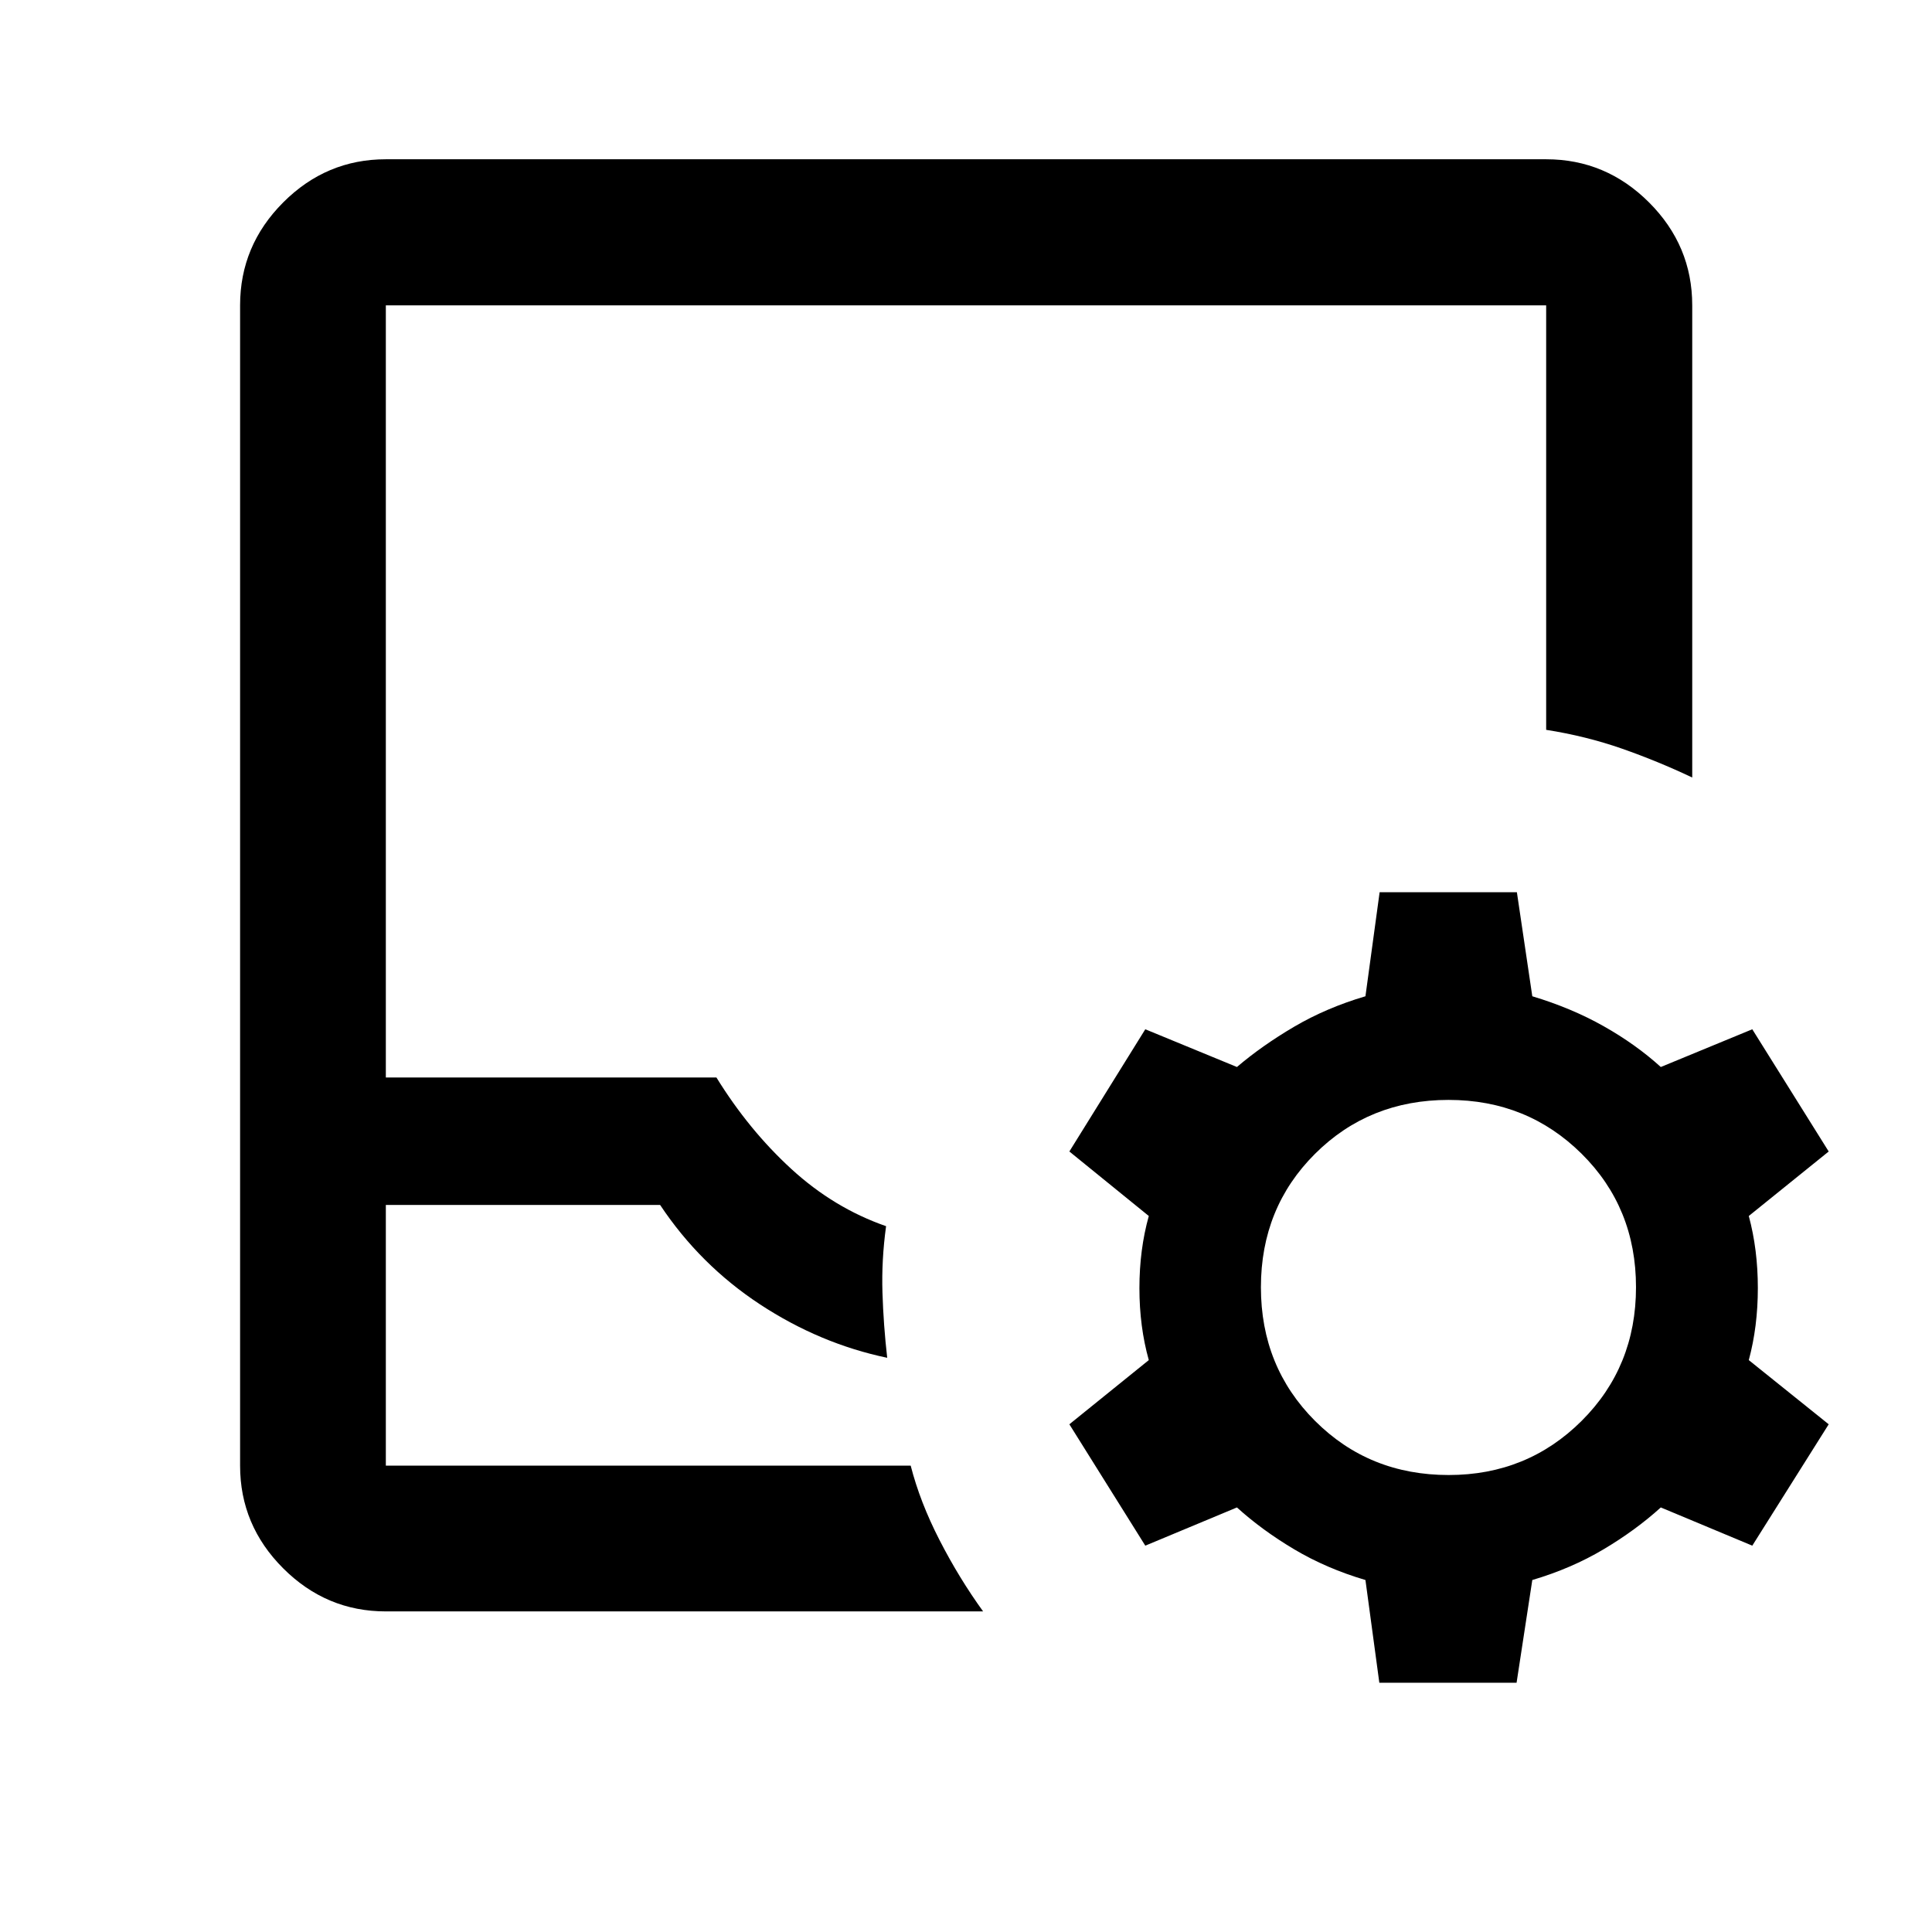 <svg xmlns="http://www.w3.org/2000/svg" height="40" viewBox="0 -960 960 960" width="40"><path d="M191.72-159.3q-29.61 0-51.01-21.41-21.41-21.4-21.41-51.01v-576.56q0-29.68 21.41-51.13 21.4-21.45 51.01-21.45h576.56q29.68 0 51.13 21.45 21.45 21.45 21.45 51.13v234.62q-17.06-8.09-34.91-14.34-17.86-6.24-37.67-9.35v-210.93H191.72v383.67h164.26q16.11 26.11 37.28 45.51 21.16 19.39 47.03 28.38-2.31 16.83-1.8 33.03.51 16.2 2.36 32.37-33.47-7.01-63.23-26.56-29.75-19.56-49.62-49.4H191.72v129.56h260.8q4.64 18.13 14.35 37.02 9.7 18.9 21.63 35.4H191.72Zm0-72.42h260.85-260.85Zm493.66 107.86-6.9-51.04q-19.45-5.75-35.43-15.27-15.98-9.51-28.42-20.79l-45.54 18.99-37.73-60.31 39.47-31.89q-4.66-16.64-4.66-35.77 0-19.13 4.66-35.84l-39.47-32.05 37.73-60.73 45.54 18.75q12.44-10.61 28.42-20.01 15.98-9.39 35.43-15.14l7.05-51.71h68.2l7.66 51.71q19.45 5.85 35.43 14.86t28.42 20.29l45.46-18.75 37.97 60.73-39.71 32.05q4.5 16.66 4.5 35.81 0 19.15-4.5 35.8l39.71 31.89-37.97 60.31-45.46-18.99q-12.44 11.28-28.42 20.79-15.98 9.52-35.43 15.27l-7.81 51.04h-68.2Zm34.47-103.21q39.04 0 66.06-26.91 27.01-26.91 27.01-66.42 0-39.52-27.01-66.29-27.02-26.77-66.14-26.77-39.46 0-66.35 26.79-26.88 26.79-26.88 66.31 0 39.51 26.9 66.4 26.9 26.89 66.41 26.89Z"/></svg>